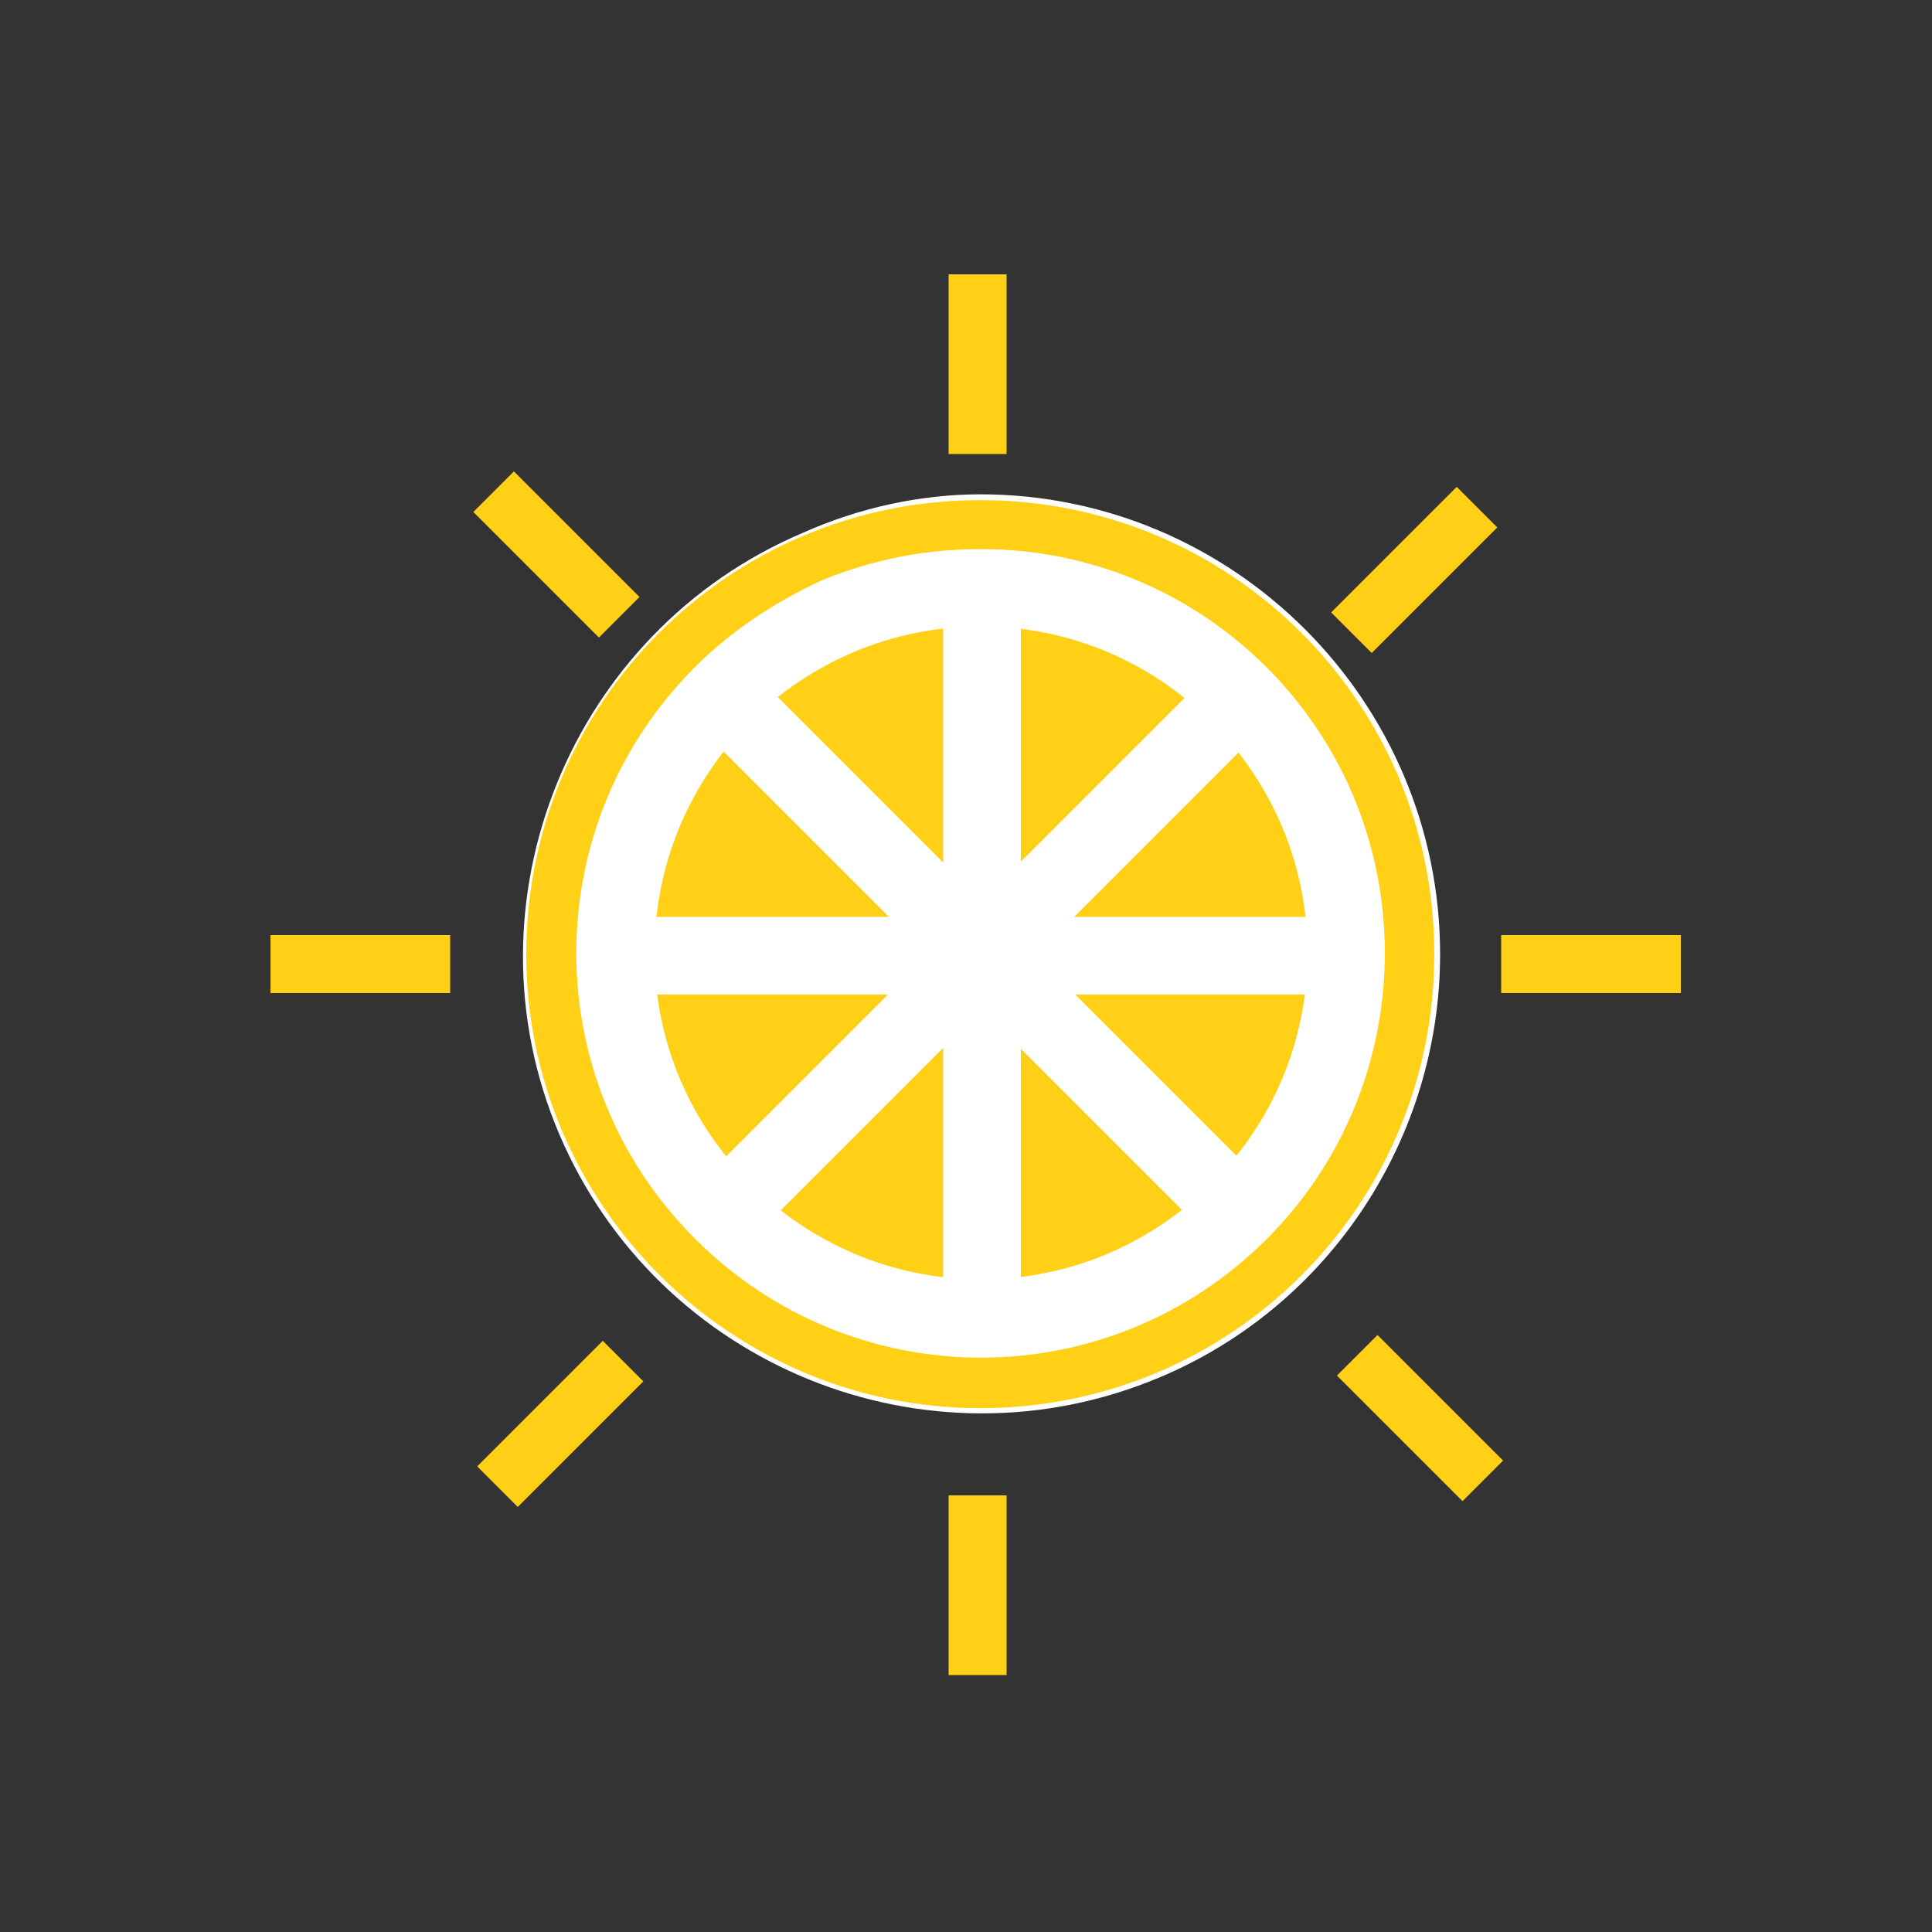 <?xml version="1.0" encoding="utf-8"?>
<!-- Generator: Adobe Illustrator 26.5.0, SVG Export Plug-In . SVG Version: 6.00 Build 0)  -->
<svg version="1.1" id="Layer_1" xmlns="http://www.w3.org/2000/svg" xmlns:xlink="http://www.w3.org/1999/xlink" x="0px" y="0px"
	 viewBox="0 0 100 100" style="enable-background:new 0 0 100 100;" xml:space="preserve">
<rect x="0" y="0" width="100" height="100" fill="#333333" stroke="none"/>
<style type="text/css">
	.st0{fill:#FFD016;}
	.st1{fill:#FFFFFF;}
	.st2{fill:none;}
</style>
<g id="Group_39" transform="translate(-880 -51)">
	<g id="Group_27" transform="translate(893.139 62.486)">
		<circle id="Ellipse_6" class="st0" cx="37.6" cy="37.9" r="23.6"/>
		<path id="Ellipse_6_-_Outline" class="st1" d="M37.6,14.1c13.1,0,23.8,10.7,23.8,23.8c0,9.5-5.7,18.2-14.5,21.9
			c-12.1,5.1-26-0.6-31.1-12.6s0.6-26,12.6-31.1C31.3,14.8,34.5,14.1,37.6,14.1z M37.6,61.4c13,0,23.5-10.5,23.5-23.5
			S50.6,14.4,37.6,14.4S14.1,24.9,14.1,37.9c0,0,0,0,0,0C14.1,50.9,24.7,61.4,37.6,61.4z"/>
	</g>
	<g id="Group_38" transform="translate(897.878 67.121)">
		<circle id="Ellipse_7" class="st0" cx="32.9" cy="33.2" r="18.9"/>
		<path id="Ellipse_7_-_Outline" class="st1" d="M32.9,12.3c11.5,0,20.9,9.3,20.9,20.9c0,5.6-2.2,10.9-6.1,14.8
			c-8.2,8.2-21.4,8.2-29.6,0s-8.2-21.4,0-29.6c1.9-1.9,4.2-3.4,6.6-4.5C27.4,12.8,30.1,12.3,32.9,12.3z M32.9,50.1
			c9.3,0,16.9-7.6,16.9-16.9s-7.6-16.9-16.9-16.9S16,23.8,16,33.2C16,42.5,23.6,50.1,32.9,50.1z"/>
		<g id="Group_37" transform="translate(0.036 0.129)">
			<g id="Group_28" transform="translate(18.917)">
				<line id="Line_50" class="st2" x1="14" y1="14.3" x2="14" y2="52.1"/>
				<path id="Line_51" class="st1" d="M16,52.1h-4V14.3h4V52.1z"/>
			</g>
			<g id="Group_29" transform="translate(5.541 5.541)">
				<line id="Line_52" class="st2" x1="40.8" y1="14.3" x2="14" y2="41"/>
				<path id="Line_53" class="st1" d="M15.4,42.4l-2.8-2.8l26.8-26.8l2.8,2.8L15.4,42.4z"/>
			</g>
			<g id="Group_30" transform="translate(0 18.917)">
				<line id="Line_54" class="st2" x1="51.8" y1="14.3" x2="14" y2="14.3"/>
				<path id="Line_55" class="st1" d="M51.8,16.3H14v-4h37.8V16.3z"/>
			</g>
			<g id="Group_31" transform="translate(5.541 5.541)">
				<line id="Line_56" class="st2" x1="40.8" y1="41" x2="14" y2="14.3"/>
				<path id="Line_57" class="st1" d="M39.3,42.4L12.6,15.7l2.8-2.8l26.8,26.8L39.3,42.4z"/>
			</g>
			<g id="Group_32" transform="translate(18.917)">
				<line id="Line_58" class="st2" x1="14" y1="52.1" x2="14" y2="14.3"/>
				<path id="Line_59" class="st1" d="M16,52.1h-4V14.3h4V52.1z"/>
			</g>
			<g id="Group_33" transform="translate(5.541 5.541)">
				<line id="Line_60" class="st2" x1="14" y1="41" x2="40.8" y2="14.3"/>
				<path id="Line_61" class="st1" d="M15.4,42.4l-2.8-2.8l26.8-26.8l2.8,2.8L15.4,42.4z"/>
			</g>
			<g id="Group_34" transform="translate(0 18.917)">
				<line id="Line_62" class="st2" x1="14" y1="14.3" x2="51.8" y2="14.3"/>
				<path id="Line_63" class="st1" d="M51.8,16.3H14v-4h37.8V16.3z"/>
			</g>
			<g id="Group_35" transform="translate(5.541 5.541)">
				<line id="Line_64" class="st2" x1="14" y1="14.3" x2="40.8" y2="41"/>
				<path id="Line_65" class="st1" d="M39.3,42.4L12.6,15.7l2.8-2.8l26.8,26.8L39.3,42.4z"/>
			</g>
			<g id="Group_36" transform="translate(18.917)">
				<line id="Line_66" class="st2" x1="14" y1="14.3" x2="14" y2="52.1"/>
				<path id="Line_67" class="st1" d="M16,52.1h-4V14.3h4V52.1z"/>
			</g>
		</g>
	</g>
	<path id="Line_68" class="st0" d="M932.1,74.5h-3v-9.3h3V74.5z"/>
	<path id="Line_69" class="st0" d="M932.1,137.7h-3v-9.3h3V137.7z"/>
	<path id="Line_70" class="st0" d="M911,84l-6.5-6.5l2.1-2.1l6.5,6.5L911,84z"/>
	<path id="Line_71" class="st0" d="M955.7,128.7l-6.5-6.5l2.1-2.1l6.5,6.5L955.7,128.7z"/>
	<path id="Line_72" class="st0" d="M903.3,102.4H894v-3h9.3V102.4z"/>
	<path id="Line_73" class="st0" d="M967,102.4h-9.3v-3h9.3V102.4z"/>
	<path id="Line_74" class="st0" d="M951,84.8l-2.1-2.1l6.5-6.5l2.1,2.1L951,84.8z"/>
	<path id="Line_75" class="st0" d="M906.8,129l-2.1-2.1l6.5-6.5l2.1,2.1L906.8,129z"/>
</g>
</svg>
